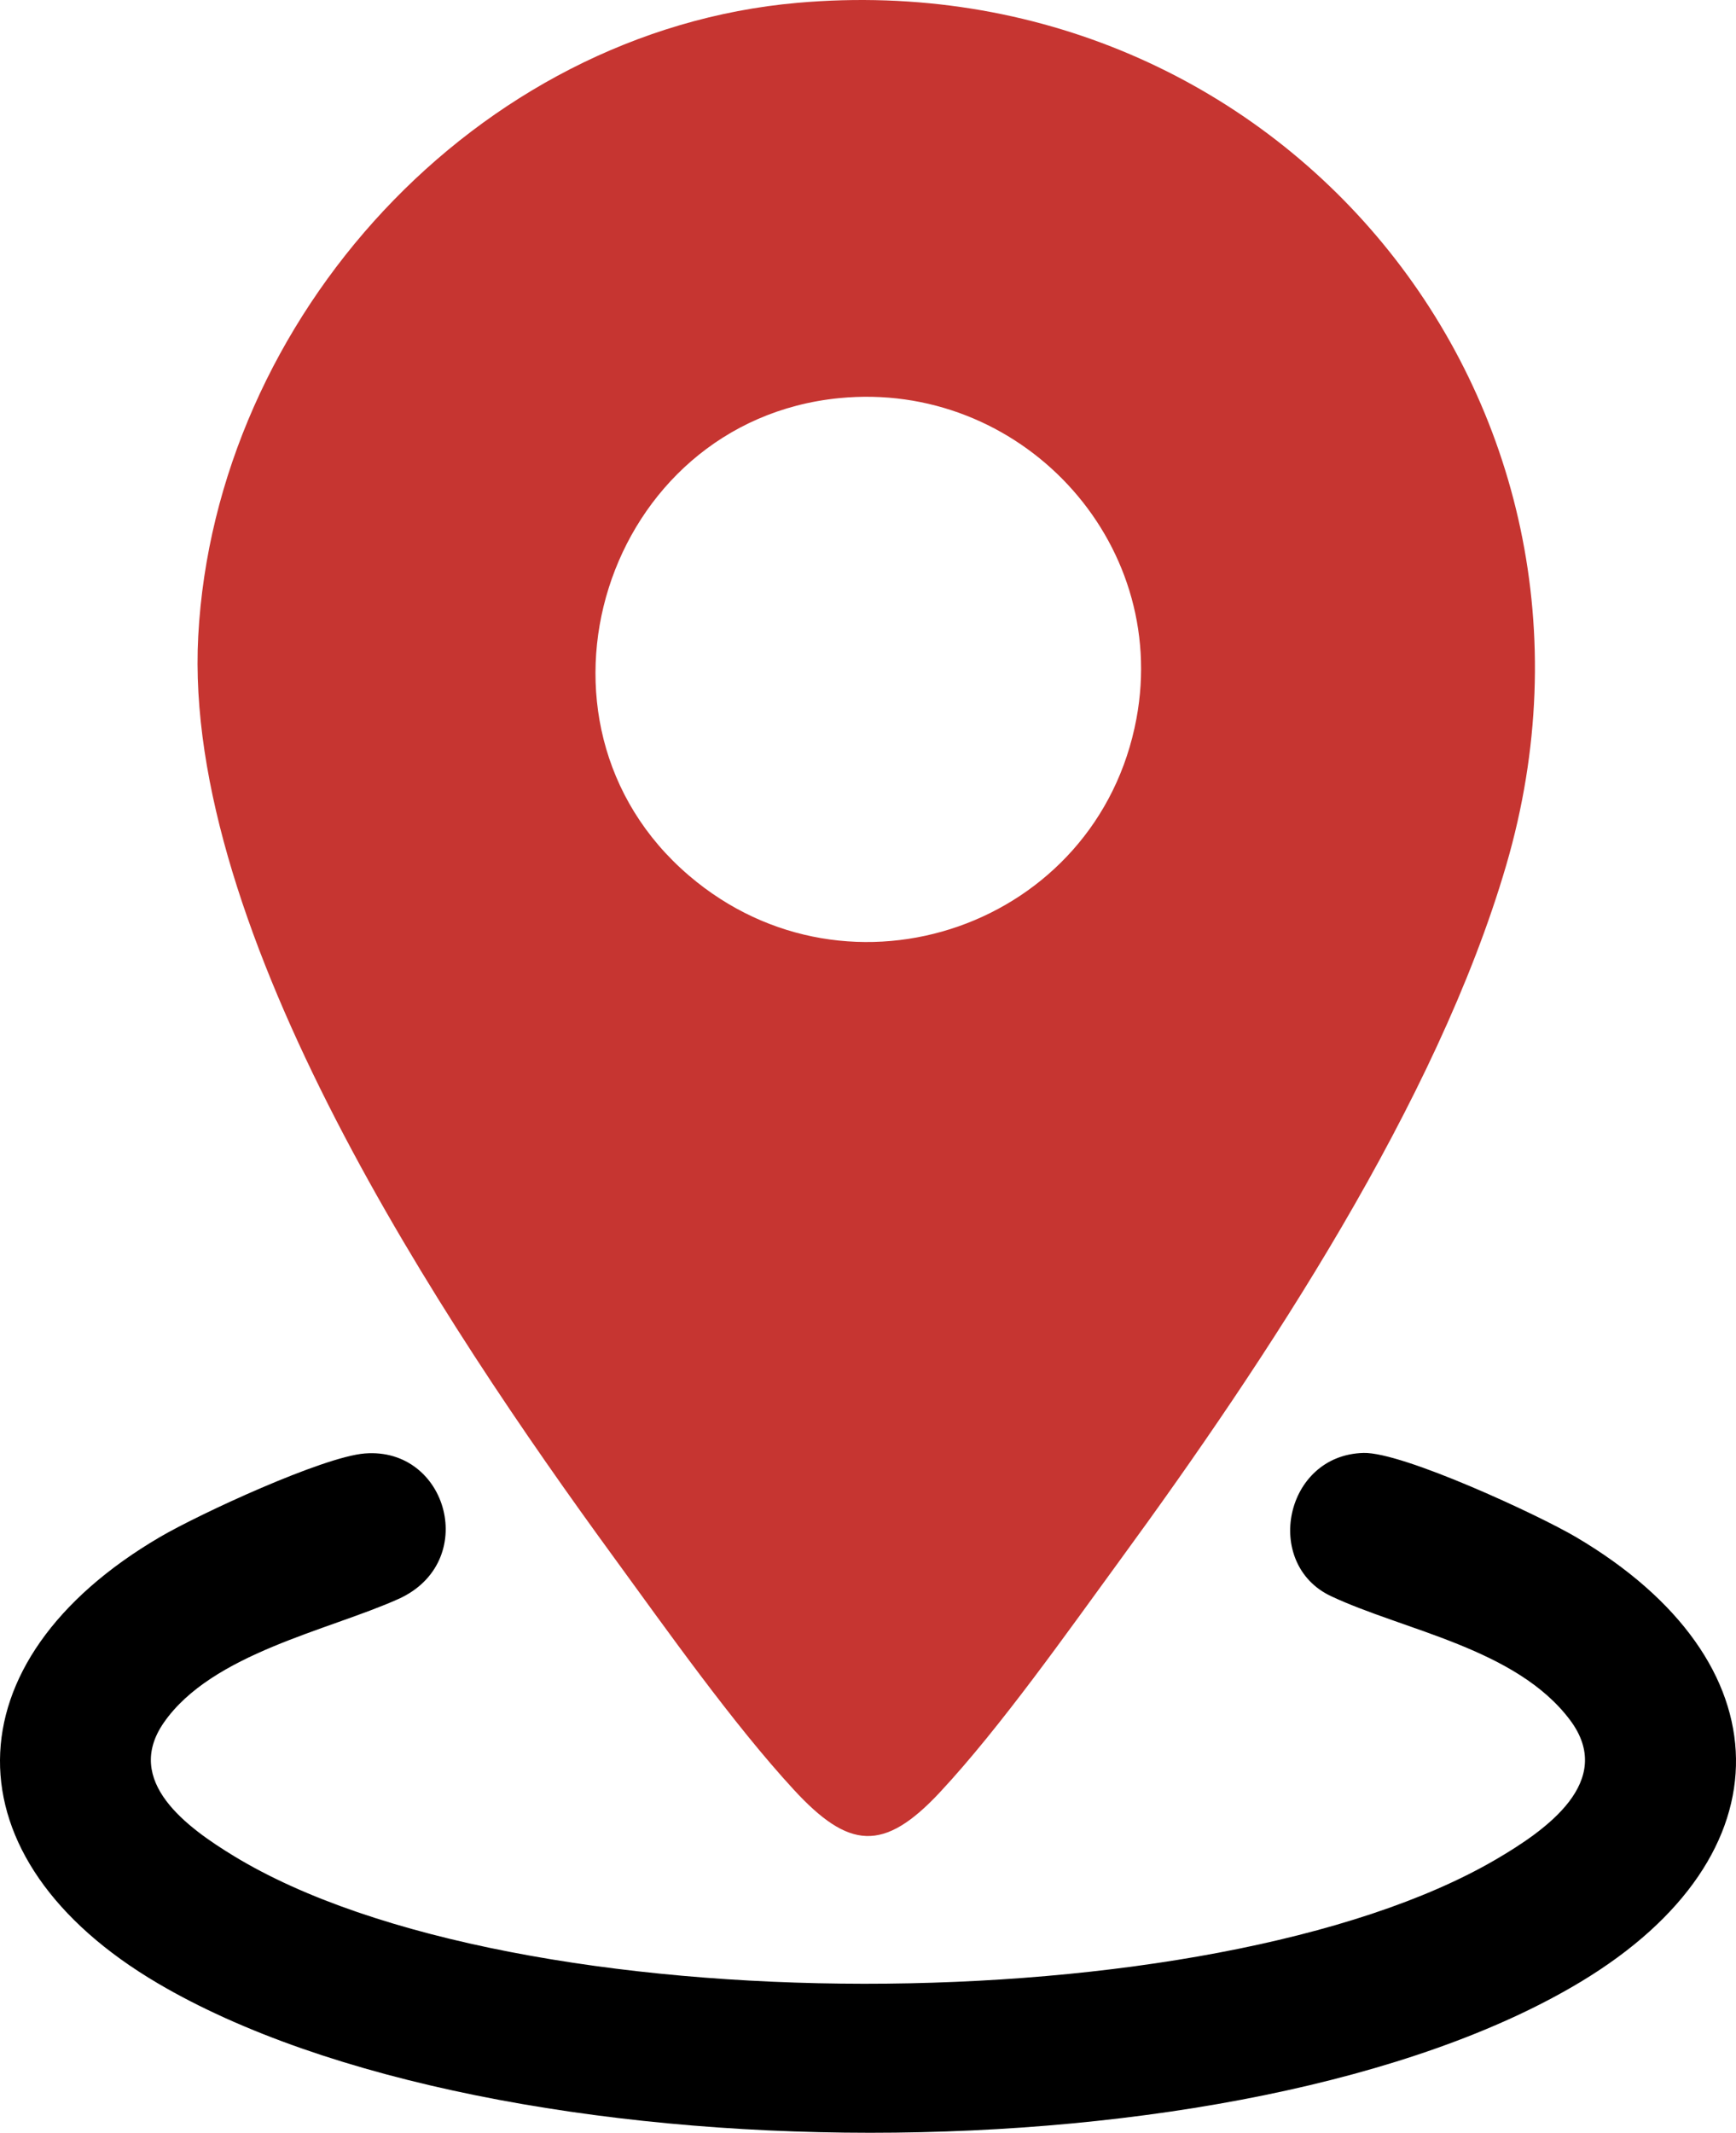 <?xml version="1.0" encoding="UTF-8"?>
<svg id="b" data-name="Layer 2" xmlns="http://www.w3.org/2000/svg" width="186.339" height="228.875" viewBox="0 0 186.339 228.875">
  <defs>
    <style>
      .d {
        fill: #c63531;
      }
    </style>
  </defs>
  <g id="c" data-name="Layer 1">
    <g>
      <path class="d" d="M85.578.305c51.646-4.556,90.681,42.672,76.09,92.565-7.43,25.407-25.78,53.107-41.359,74.429-5.741,7.857-12.879,18.014-19.402,25.016-6.07,6.516-9.811,6.14-15.714-.27-6.543-7.104-13.609-17.115-19.386-25.033-18.244-25.006-46.233-66.98-44.529-98.75C23.111,34.077,51.089,3.348,85.578.305ZM90.066,42.725c-25.154,2.489-35.419,34.752-16.102,51.246,17.242,14.723,43.86,5.403,48.016-16.834,3.59-19.21-12.584-36.325-31.914-34.412Z"/>
      <path d="M39.157,155.976c8.955-.71,12.329,11.703,3.602,15.62-7.541,3.384-20.009,5.834-25.171,13.258-4.385,6.306,2.525,11.289,7.55,14.344,30.101,18.298,105.055,18.079,135.409.356,5.357-3.128,12.928-8.382,7.972-14.979-5.772-7.682-17.789-9.594-25.644-13.284-7.334-3.445-5.009-15.162,3.488-15.372,4.192-.104,18.743,6.636,22.811,9.035,22.537,13.291,23.065,34.132.5,47.72-36.013,21.686-116.5,21.456-152.704.181-22.794-13.394-22.521-34.596.183-47.902,4.238-2.484,17.507-8.621,22.004-8.978Z"/>
    </g>
  </g>
</svg>